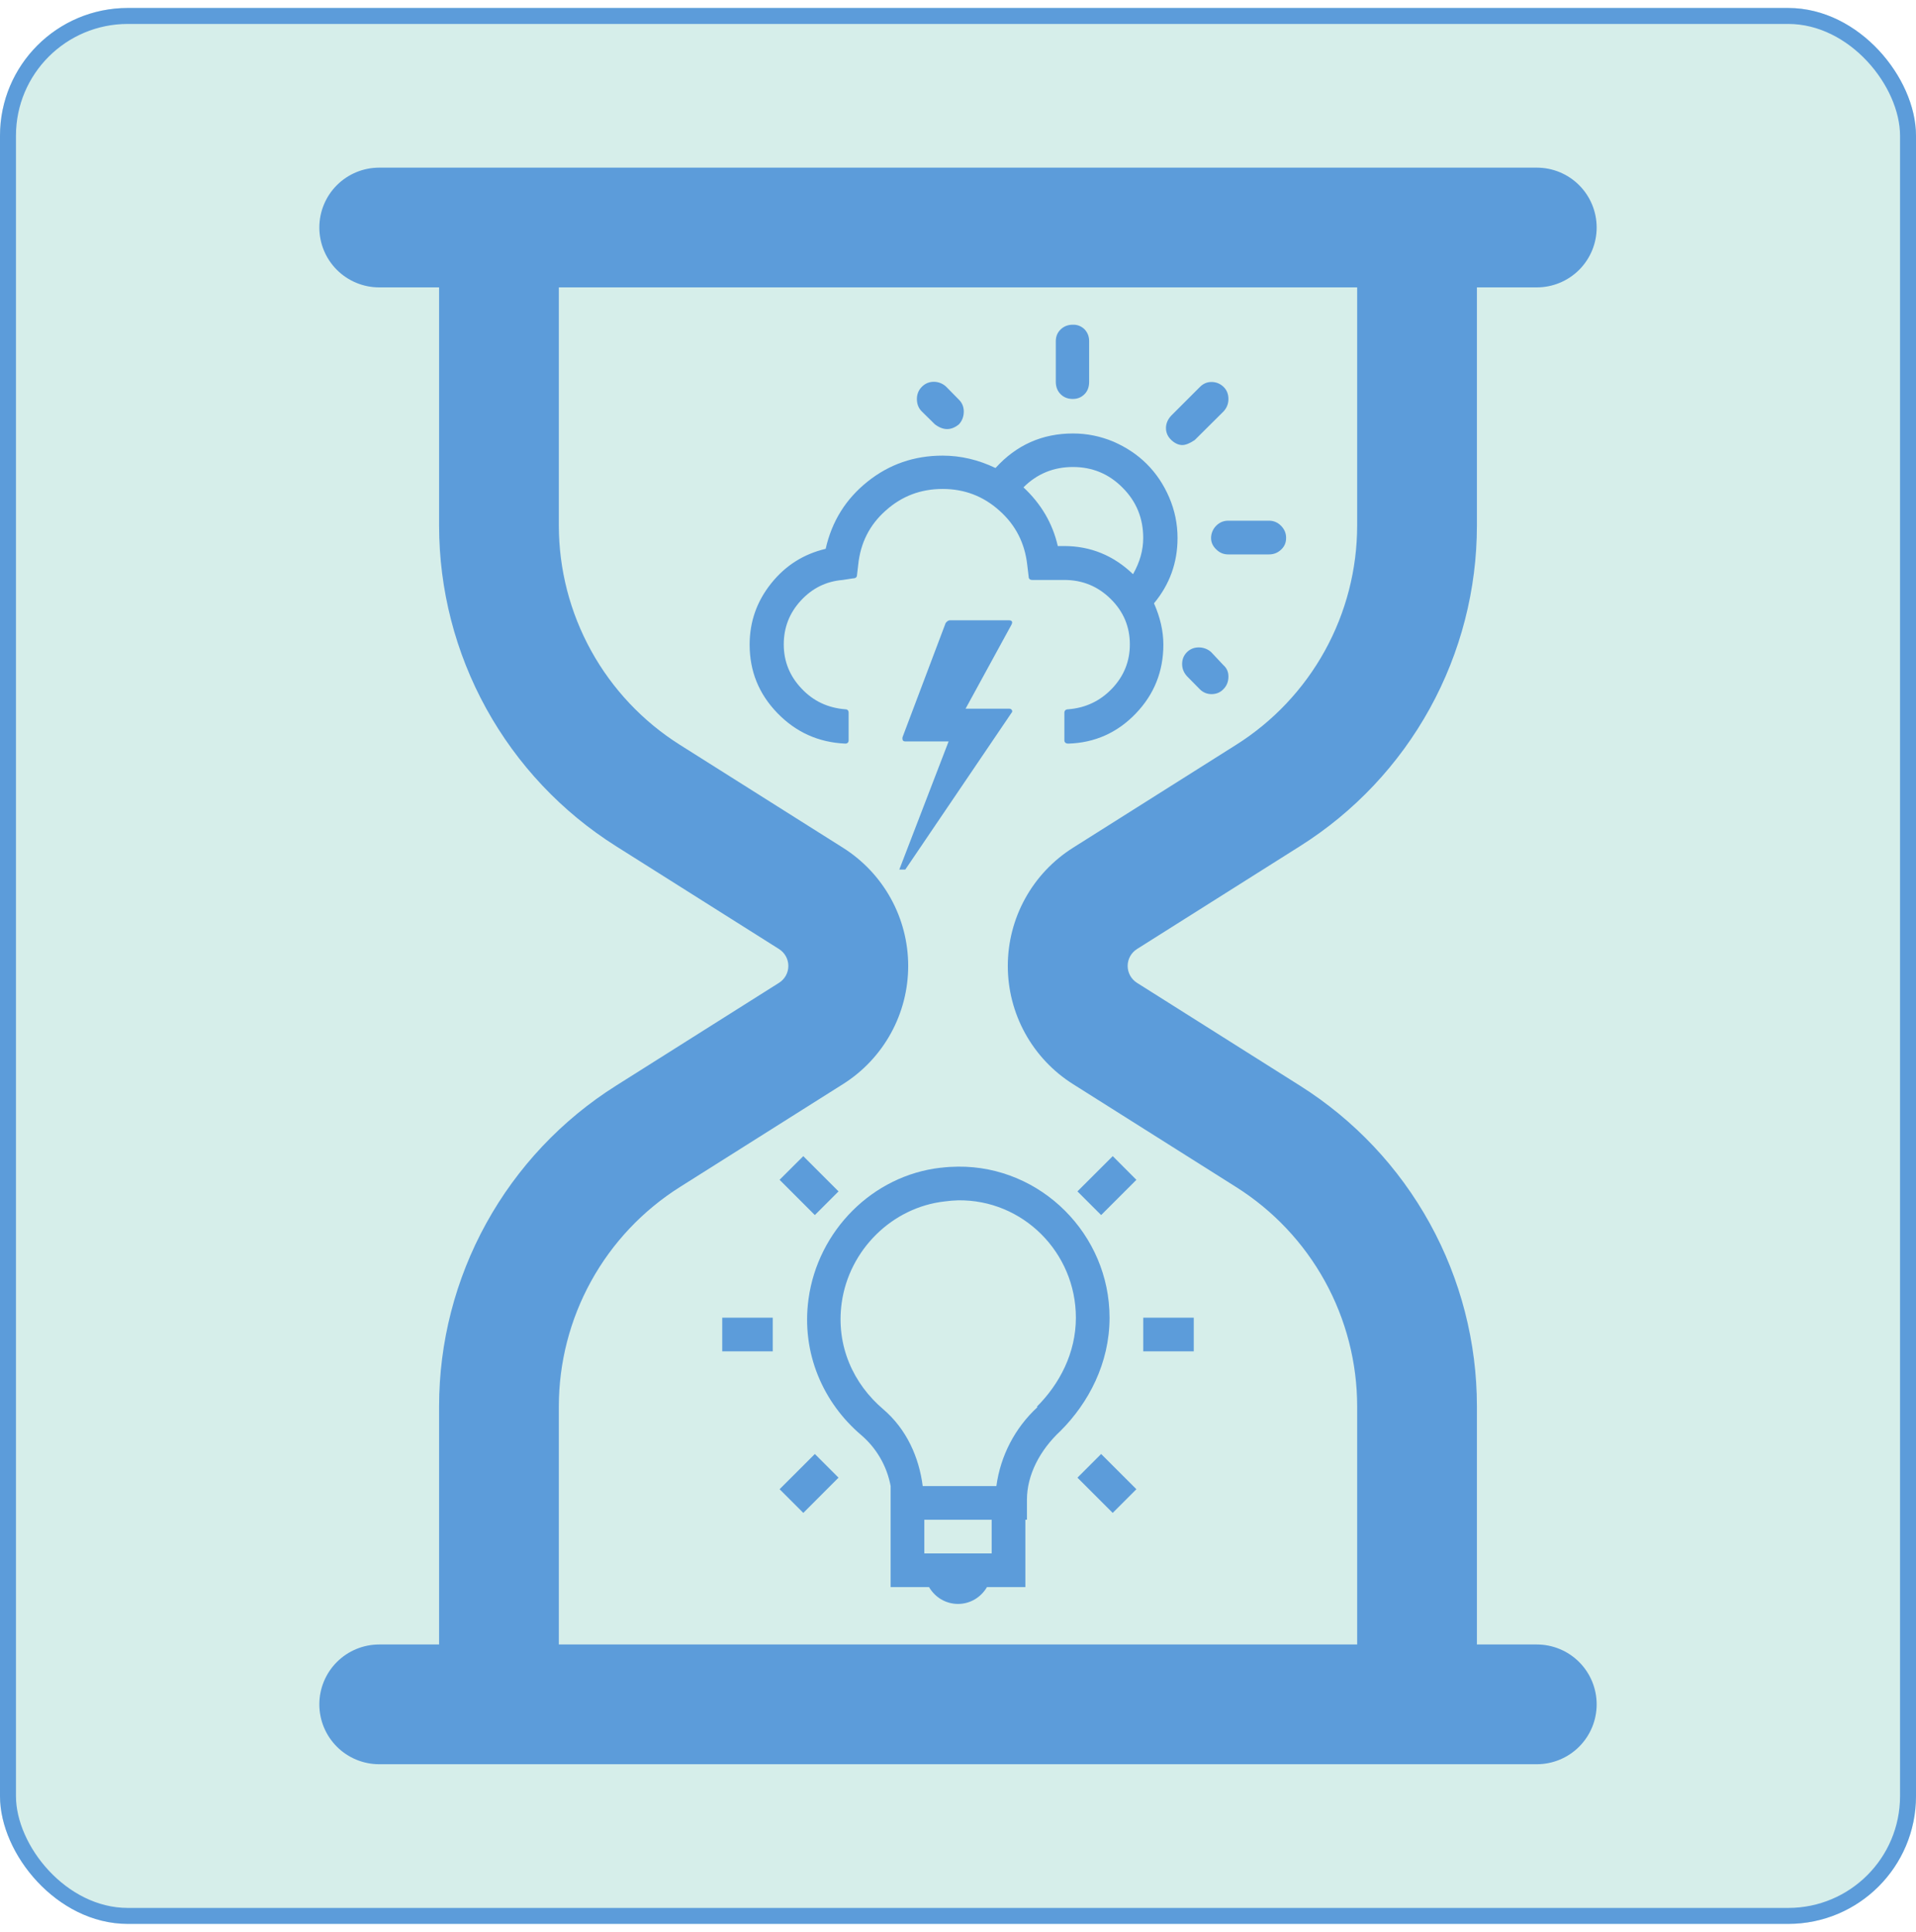 <svg width="120" height="121" viewBox="0 0 120 121" fill="none" xmlns="http://www.w3.org/2000/svg">
<g clip-path="url(#clip0_331_715)">
<rect y="0.5" width="120" height="120" rx="8" fill="#D6EEEA"/>
<path d="M50.311 72.413L48.826 73.895L51.035 76.104L52.518 74.621L50.309 72.413H50.311ZM69.691 72.413L67.481 74.621L68.965 76.104L71.173 73.897L69.691 72.413ZM60 73.071C59.652 73.075 59.3 73.095 58.945 73.138C58.935 73.138 58.924 73.136 58.914 73.138C54.636 73.629 51.231 77.085 50.64 81.344C50.167 84.771 51.58 87.88 53.935 89.881C54.899 90.704 55.55 91.832 55.781 93.077V99.405H58.186C58.553 100.035 59.223 100.46 60 100.46C60.777 100.46 61.447 100.035 61.814 99.405H64.219V95.186H64.318V93.933C64.318 92.387 65.122 90.829 66.427 89.617C68.174 87.868 69.492 85.384 69.492 82.531C69.492 77.321 65.204 73.022 60 73.071ZM60 75.18C64.076 75.123 67.383 78.46 67.383 82.531C67.383 84.74 66.36 86.685 64.943 88.1L64.977 88.134C63.569 89.432 62.659 91.181 62.404 93.078H57.79C57.558 91.27 56.783 89.521 55.318 88.266C53.455 86.684 52.344 84.3 52.715 81.608C53.176 78.286 55.872 75.615 59.175 75.249C59.448 75.211 59.723 75.188 59.998 75.181L60 75.18ZM45.234 82.531V84.641H48.398V82.531H45.234ZM71.602 82.531V84.641H74.766V82.531H71.602ZM51.035 91.068L48.827 93.275L50.311 94.759L52.517 92.551L51.035 91.068ZM68.965 91.068L67.482 92.551L69.689 94.759L71.173 93.275L68.965 91.068ZM57.891 95.188H62.109V97.297H57.891V95.188Z" fill="#5C9CDA"/>
<path d="M23.75 10.5H96.25C97.245 10.5 98.198 10.895 98.902 11.598C99.605 12.302 100 13.255 100 14.25C100 15.245 99.605 16.198 98.902 16.902C98.198 17.605 97.245 18 96.25 18H92.5V32.91C92.5 36.921 91.484 40.866 89.548 44.378C87.611 47.89 84.817 50.855 81.425 52.995L71.205 59.445C71.027 59.558 70.881 59.714 70.78 59.898C70.679 60.083 70.625 60.29 70.625 60.5C70.625 60.71 70.679 60.917 70.78 61.102C70.881 61.286 71.027 61.442 71.205 61.555L81.425 68.005C84.817 70.145 87.611 73.11 89.548 76.622C91.484 80.134 92.5 84.079 92.5 88.09V103H96.25C97.245 103 98.198 103.395 98.902 104.098C99.605 104.802 100 105.755 100 106.75C100 107.745 99.605 108.698 98.902 109.402C98.198 110.105 97.245 110.5 96.25 110.5H23.75C22.755 110.5 21.802 110.105 21.098 109.402C20.395 108.698 20 107.745 20 106.75C20 105.755 20.395 104.802 21.098 104.098C21.802 103.395 22.755 103 23.75 103H27.5V88.09C27.5 84.079 28.516 80.134 30.452 76.622C32.389 73.11 35.183 70.145 38.575 68.005L48.795 61.555C48.973 61.442 49.119 61.286 49.22 61.102C49.322 60.917 49.375 60.71 49.375 60.5C49.375 60.29 49.322 60.083 49.22 59.898C49.119 59.714 48.973 59.558 48.795 59.445L38.575 52.995C35.183 50.855 32.389 47.89 30.452 44.378C28.516 40.866 27.5 36.921 27.5 32.91V18H23.75C22.755 18 21.802 17.605 21.098 16.902C20.395 16.198 20 15.245 20 14.25C20 13.255 20.395 12.302 21.098 11.598C21.802 10.895 22.755 10.5 23.75 10.5ZM85 18H35V32.91C35.001 35.654 35.696 38.353 37.022 40.756C38.347 43.158 40.259 45.186 42.58 46.65L52.8 53.1C54.05 53.889 55.079 54.981 55.793 56.275C56.507 57.569 56.881 59.022 56.881 60.5C56.881 61.978 56.507 63.431 55.793 64.725C55.079 66.019 54.05 67.112 52.8 67.9L42.58 74.35C40.259 75.814 38.347 77.842 37.022 80.244C35.696 82.647 35.001 85.346 35 88.09V103H85V88.09C84.999 85.346 84.304 82.647 82.978 80.244C81.653 77.842 79.741 75.814 77.42 74.35L67.2 67.9C65.95 67.112 64.921 66.019 64.207 64.725C63.493 63.431 63.119 61.978 63.119 60.5C63.119 59.022 63.493 57.569 64.207 56.275C64.921 54.981 65.95 53.889 67.2 53.1L77.42 46.65C79.741 45.186 81.653 43.158 82.978 40.756C84.304 38.353 84.999 35.654 85 32.91V18Z" fill="#5C9CDA"/>
<path d="M46.95 40.375C46.95 42.038 47.525 43.463 48.688 44.663C49.85 45.863 51.263 46.5 52.938 46.575C53.075 46.575 53.15 46.5 53.15 46.363V44.65C53.15 44.5 53.075 44.425 52.938 44.425C51.85 44.338 50.938 43.913 50.2 43.125C49.462 42.35 49.087 41.425 49.087 40.363C49.087 39.313 49.438 38.4 50.15 37.625C50.862 36.85 51.725 36.413 52.775 36.325L53.425 36.225C53.587 36.225 53.675 36.15 53.675 36.013L53.75 35.375C53.888 34.025 54.45 32.888 55.462 31.988C56.475 31.075 57.662 30.625 59.037 30.625C60.4 30.625 61.587 31.075 62.6 31.988C63.612 32.888 64.187 34.025 64.338 35.388L64.425 36.113C64.425 36.25 64.5 36.325 64.662 36.325H66.662C67.8 36.325 68.762 36.725 69.562 37.513C70.362 38.3 70.763 39.25 70.763 40.363C70.763 41.425 70.387 42.35 69.65 43.125C68.912 43.9 68 44.338 66.912 44.425C66.75 44.425 66.662 44.5 66.662 44.65V46.363C66.662 46.5 66.75 46.575 66.912 46.575C68.575 46.525 69.987 45.888 71.137 44.688C72.287 43.488 72.862 42.05 72.862 40.375C72.862 39.525 72.662 38.663 72.275 37.788C73.25 36.613 73.75 35.25 73.75 33.7C73.75 32.813 73.575 31.963 73.225 31.15C72.875 30.338 72.412 29.65 71.825 29.063C71.237 28.475 70.537 28.013 69.737 27.663C68.925 27.325 68.088 27.15 67.2 27.15C65.275 27.15 63.65 27.875 62.35 29.313C61.275 28.8 60.175 28.538 59.037 28.538C57.263 28.538 55.7 29.075 54.337 30.163C52.975 31.25 52.1 32.65 51.712 34.375C50.337 34.7 49.2 35.413 48.3 36.538C47.4 37.663 46.95 38.938 46.95 40.375ZM56.325 54.463H56.7L63.35 44.65C63.4 44.6 63.412 44.538 63.375 44.475C63.337 44.413 63.287 44.388 63.2 44.388H60.475L63.35 39.125C63.438 38.95 63.387 38.85 63.175 38.85H59.5C59.4 38.85 59.312 38.913 59.225 39.025L56.525 46.175C56.5 46.35 56.55 46.438 56.7 46.438H59.412L56.325 54.463ZM57.425 24.988C57.425 25.3 57.525 25.563 57.725 25.763L58.55 26.575C59.075 26.975 59.575 26.975 60.062 26.575C60.262 26.35 60.362 26.088 60.362 25.775C60.362 25.488 60.262 25.238 60.062 25.038L59.263 24.225C59.054 24.025 58.776 23.913 58.487 23.913C58.2 23.913 57.95 24.013 57.737 24.225C57.525 24.438 57.425 24.7 57.425 24.988ZM64.1 30.525C64.95 29.675 65.987 29.25 67.2 29.25C68.425 29.25 69.463 29.688 70.312 30.55C71.175 31.413 71.6 32.463 71.6 33.7C71.6 34.463 71.387 35.213 70.963 35.963C69.737 34.788 68.3 34.2 66.637 34.2H66.25C65.925 32.775 65.2 31.55 64.1 30.525ZM66.125 23.913C66.125 24.225 66.225 24.488 66.425 24.688C66.625 24.888 66.875 24.988 67.188 24.988C67.487 24.988 67.725 24.888 67.925 24.688C68.125 24.488 68.213 24.225 68.213 23.913V21.363C68.213 21.063 68.112 20.825 67.925 20.625C67.829 20.529 67.713 20.453 67.587 20.404C67.46 20.354 67.324 20.332 67.188 20.338C66.887 20.338 66.637 20.438 66.438 20.625C66.237 20.813 66.125 21.063 66.125 21.363V23.913ZM73.025 26.813C73.025 27.1 73.137 27.35 73.362 27.563C73.588 27.775 73.825 27.875 74.05 27.875C74.25 27.875 74.512 27.775 74.825 27.563L76.625 25.775C76.837 25.55 76.937 25.288 76.937 24.988C76.937 24.688 76.837 24.425 76.625 24.225C76.424 24.03 76.155 23.922 75.875 23.925C75.6 23.925 75.362 24.025 75.15 24.238L73.362 26.025C73.137 26.263 73.025 26.525 73.025 26.813ZM74.037 41.588C74.037 41.875 74.137 42.125 74.337 42.35L75.15 43.175C75.35 43.375 75.6 43.475 75.875 43.475C76.175 43.475 76.425 43.375 76.625 43.163C76.837 42.95 76.937 42.688 76.937 42.375C76.937 42.088 76.837 41.85 76.625 41.663L75.85 40.838C75.636 40.649 75.36 40.547 75.075 40.55C74.787 40.55 74.537 40.65 74.337 40.85C74.137 41.05 74.037 41.3 74.037 41.588ZM75.85 33.7C75.85 33.975 75.963 34.213 76.175 34.413C76.387 34.625 76.637 34.725 76.925 34.725H79.475C79.775 34.725 80.025 34.625 80.237 34.425C80.45 34.225 80.55 33.988 80.55 33.688C80.55 33.388 80.438 33.138 80.225 32.925C80.012 32.713 79.762 32.613 79.475 32.613H76.925C76.637 32.613 76.387 32.713 76.175 32.925C76.072 33.026 75.99 33.147 75.935 33.28C75.879 33.413 75.85 33.556 75.85 33.7Z" fill="#5C9CDA"/>
</g>
<rect x="0.5" y="1" width="119" height="119" rx="7.5" stroke="#5C9CDA"/>
<defs>
<clipPath id="clip0_331_715">
<rect y="0.5" width="120" height="120" rx="8" fill="white"/>
</clipPath>
</defs>
</svg>
